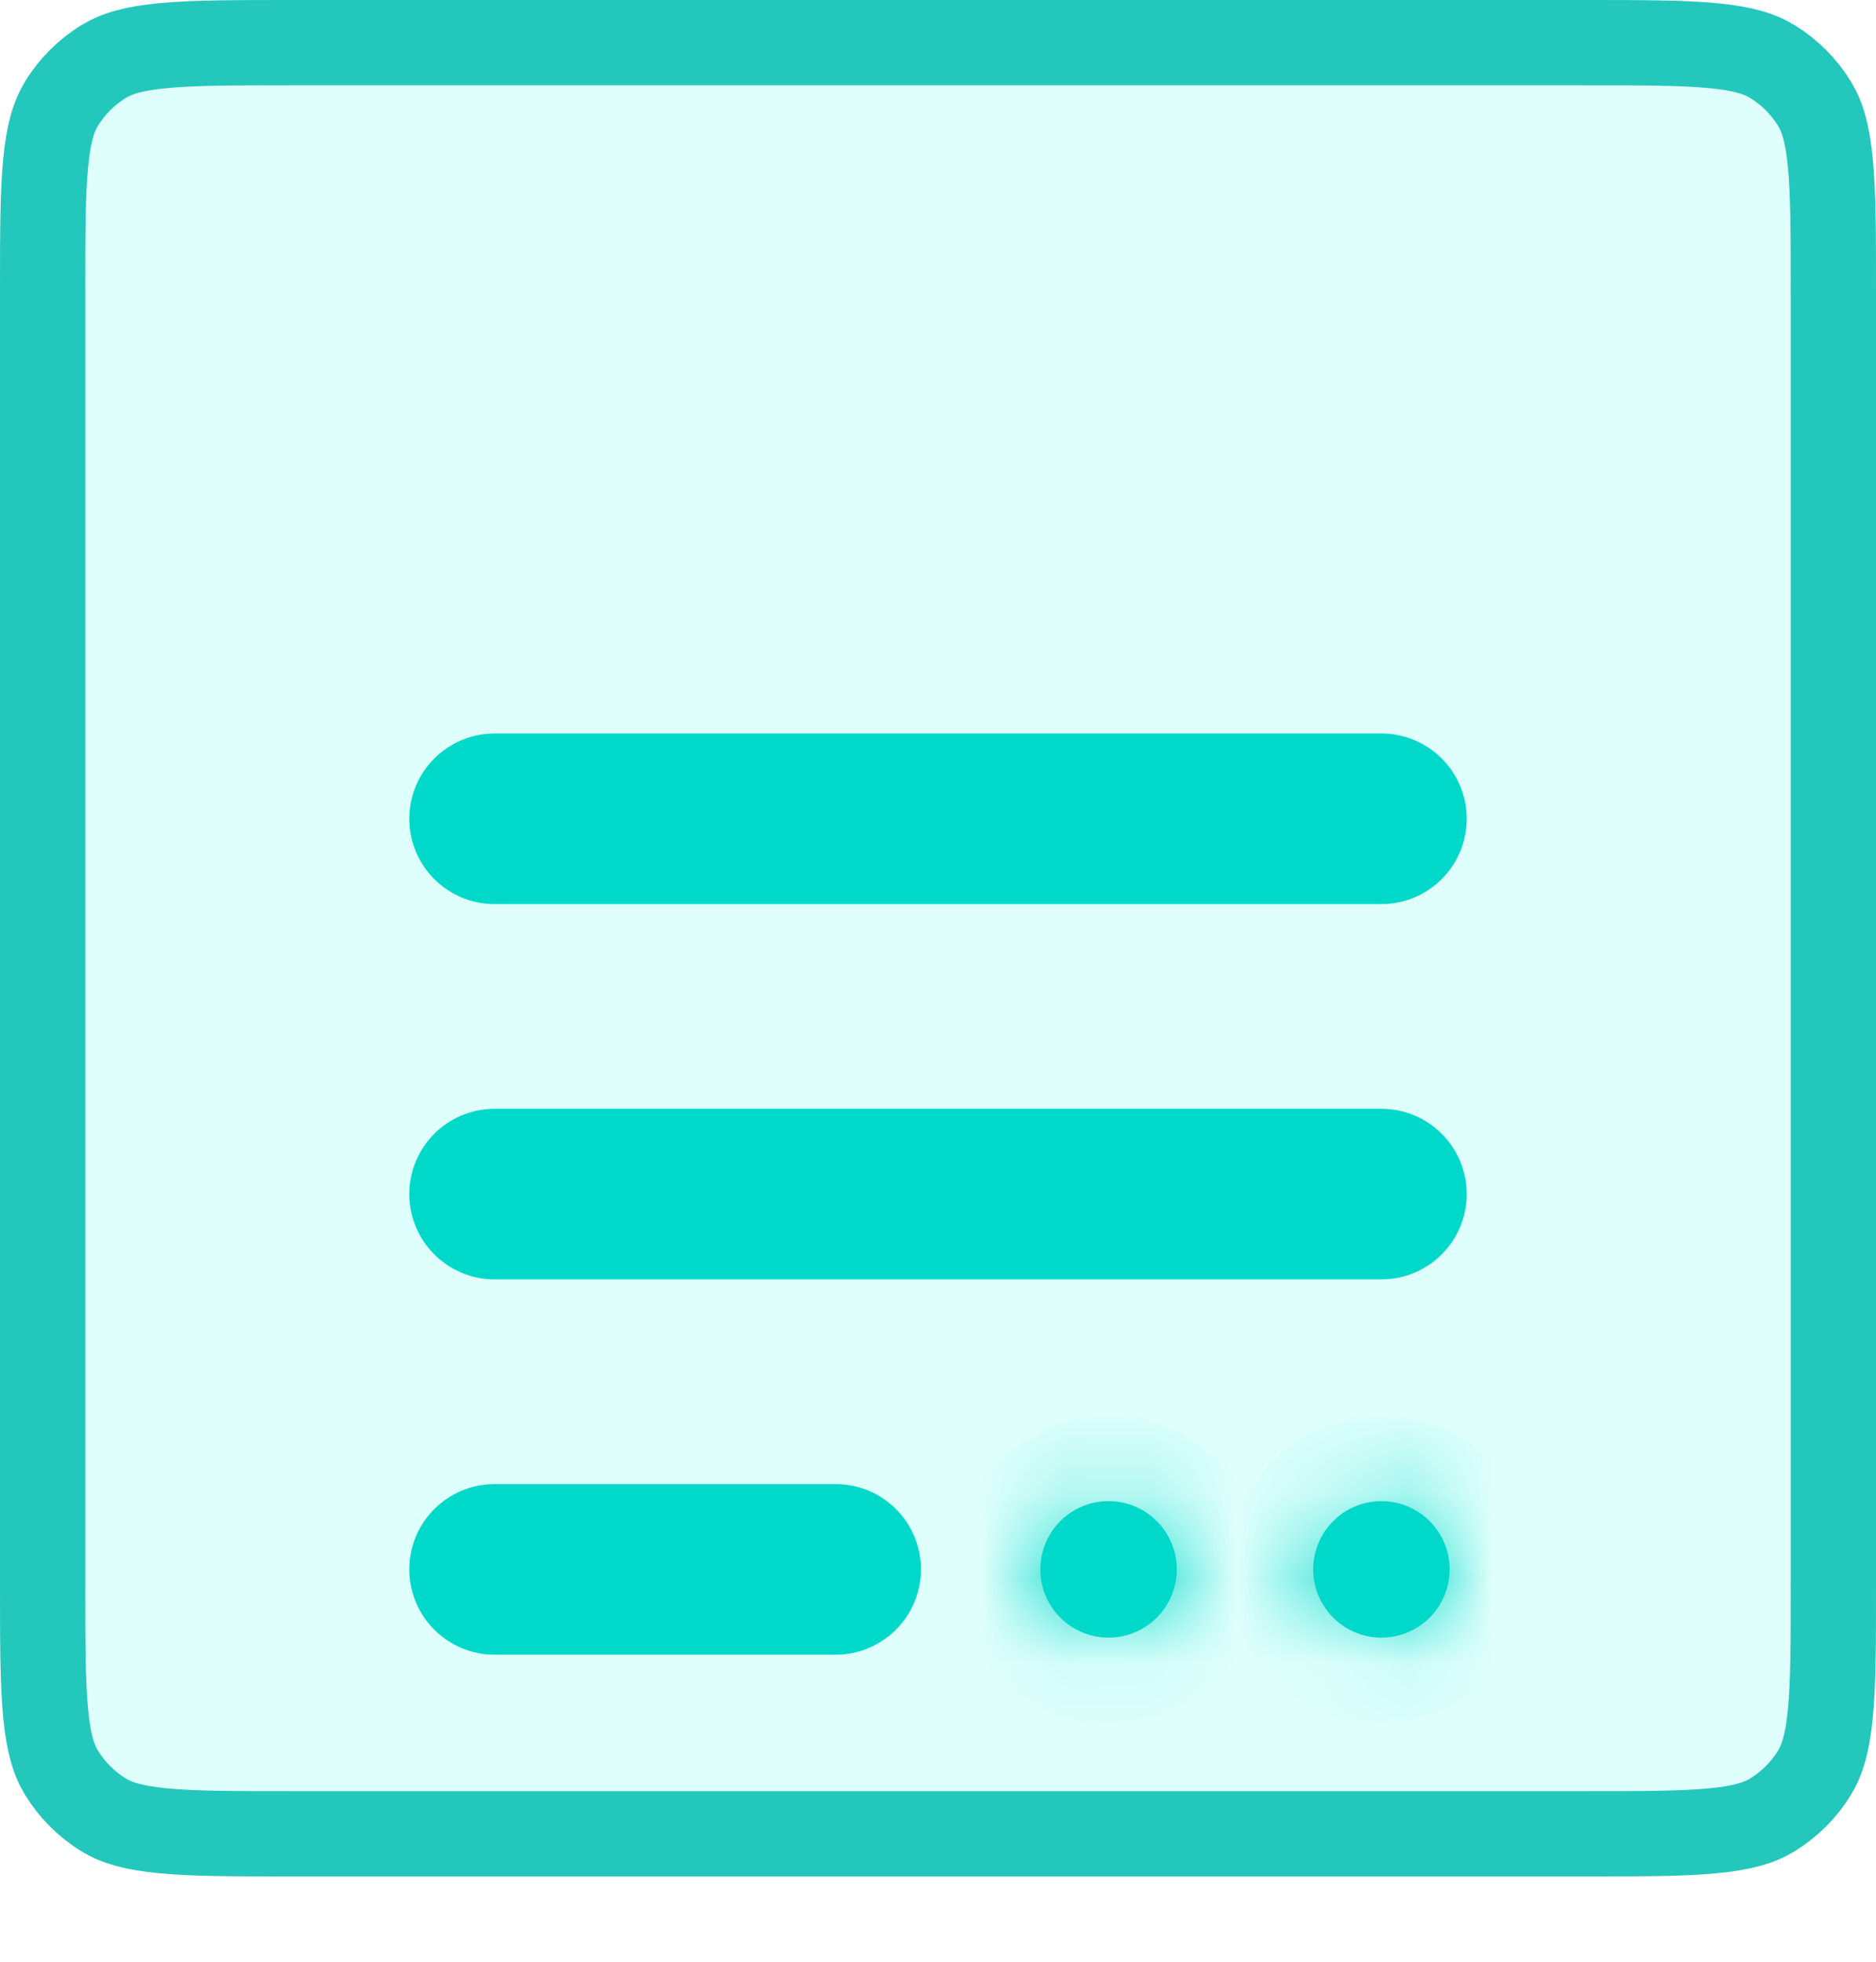<svg width="22" height="23" viewBox="0 0 22 23" fill="none" xmlns="http://www.w3.org/2000/svg">
<path d="M18.6 0.5H3.4C2.736 0.5 2.272 0.501 1.914 0.535C1.563 0.568 1.365 0.63 1.216 0.721C1.014 0.845 0.845 1.014 0.721 1.216C0.63 1.365 0.568 1.563 0.535 1.914C0.501 2.272 0.5 2.736 0.5 3.4V18.6C0.5 19.264 0.501 19.727 0.535 20.086C0.568 20.437 0.63 20.635 0.721 20.784C0.845 20.986 1.014 21.155 1.216 21.279C1.365 21.37 1.563 21.432 1.914 21.465C2.272 21.5 2.736 21.5 3.4 21.5H18.6C19.264 21.5 19.727 21.5 20.086 21.465C20.437 21.432 20.635 21.37 20.784 21.279C20.986 21.155 21.155 20.986 21.279 20.784C21.37 20.635 21.432 20.437 21.465 20.086C21.5 19.727 21.5 19.264 21.5 18.6V3.4C21.5 2.736 21.5 2.272 21.465 1.914C21.432 1.563 21.37 1.365 21.279 1.216C21.155 1.014 20.986 0.845 20.784 0.721C20.635 0.63 20.437 0.568 20.086 0.535C19.727 0.501 19.264 0.5 18.6 0.5Z" fill="#DEFFFC" stroke="#24C7BB"/>
<g filter="url(#filter0_d)">
<mask id="path-2-inside-1" fill="white">
<ellipse cx="13" cy="15.4" rx="0.8" ry="0.8"/>
</mask>
<ellipse cx="13" cy="15.4" rx="0.8" ry="0.8" fill="#00D9C9"/>
<path d="M12.8 15.4C12.8 15.29 12.89 15.2 13 15.2V17.2C13.994 17.2 14.8 16.394 14.8 15.4H12.8ZM13 15.2C13.111 15.2 13.2 15.29 13.2 15.4H11.2C11.2 16.394 12.006 17.2 13 17.2V15.2ZM13.2 15.4C13.2 15.511 13.111 15.6 13 15.6V13.6C12.006 13.6 11.2 14.406 11.2 15.4H13.2ZM13 15.6C12.89 15.6 12.8 15.511 12.8 15.4H14.8C14.8 14.406 13.994 13.6 13 13.6V15.6Z" fill="#00D9C9" mask="url(#path-2-inside-1)"/>
<mask id="path-4-inside-2" fill="white">
<ellipse cx="16.2" cy="15.4" rx="0.8" ry="0.8"/>
</mask>
<ellipse cx="16.2" cy="15.4" rx="0.8" ry="0.8" fill="#00D9C9"/>
<path d="M16 15.4C16 15.29 16.09 15.2 16.2 15.2V17.2C17.195 17.2 18 16.394 18 15.4H16ZM16.2 15.2C16.311 15.2 16.4 15.29 16.4 15.4H14.4C14.4 16.394 15.206 17.2 16.2 17.2V15.2ZM16.4 15.4C16.4 15.511 16.311 15.6 16.2 15.6V13.6C15.206 13.6 14.4 14.406 14.4 15.4H16.4ZM16.2 15.6C16.09 15.6 16 15.511 16 15.4H18C18 14.406 17.195 13.6 16.2 13.6V15.6Z" fill="#00D9C9" mask="url(#path-4-inside-2)"/>
<path d="M5.8 5.6C5.248 5.6 4.8 6.048 4.8 6.6C4.8 7.152 5.248 7.6 5.8 7.6V5.6ZM16.2 7.6C16.752 7.6 17.2 7.152 17.2 6.6C17.2 6.048 16.752 5.6 16.2 5.6V7.6ZM5.8 7.6H16.2V5.6H5.8V7.6Z" fill="#00D9C9"/>
<path d="M5.8 10C5.248 10 4.8 10.448 4.8 11C4.8 11.552 5.248 12 5.8 12V10ZM16.2 12C16.752 12 17.2 11.552 17.2 11C17.2 10.448 16.752 10 16.2 10V12ZM5.8 12H16.2V10H5.8V12Z" fill="#00D9C9"/>
<path d="M5.8 14.4C5.248 14.4 4.8 14.848 4.8 15.4C4.8 15.952 5.248 16.4 5.8 16.4V14.4ZM9.8 16.4C10.352 16.4 10.8 15.952 10.8 15.4C10.8 14.848 10.352 14.4 9.8 14.4V16.4ZM5.8 16.4H9.8V14.4H5.8V16.4Z" fill="#00D9C9"/>
</g>
<defs>
<filter id="filter0_d" x="1.8" y="5" width="18.4" height="18" filterUnits="userSpaceOnUse" color-interpolation-filters="sRGB">
<feFlood flood-opacity="0" result="BackgroundImageFix"/>
<feColorMatrix in="SourceAlpha" type="matrix" values="0 0 0 0 0 0 0 0 0 0 0 0 0 0 0 0 0 0 127 0" result="hardAlpha"/>
<feOffset dy="3"/>
<feGaussianBlur stdDeviation="1.5"/>
<feColorMatrix type="matrix" values="0 0 0 0 0 0 0 0 0 0.663 0 0 0 0 0.612 0 0 0 0.5 0"/>
<feBlend mode="normal" in2="BackgroundImageFix" result="effect1_dropShadow"/>
<feBlend mode="normal" in="SourceGraphic" in2="effect1_dropShadow" result="shape"/>
</filter>
</defs>
</svg>
